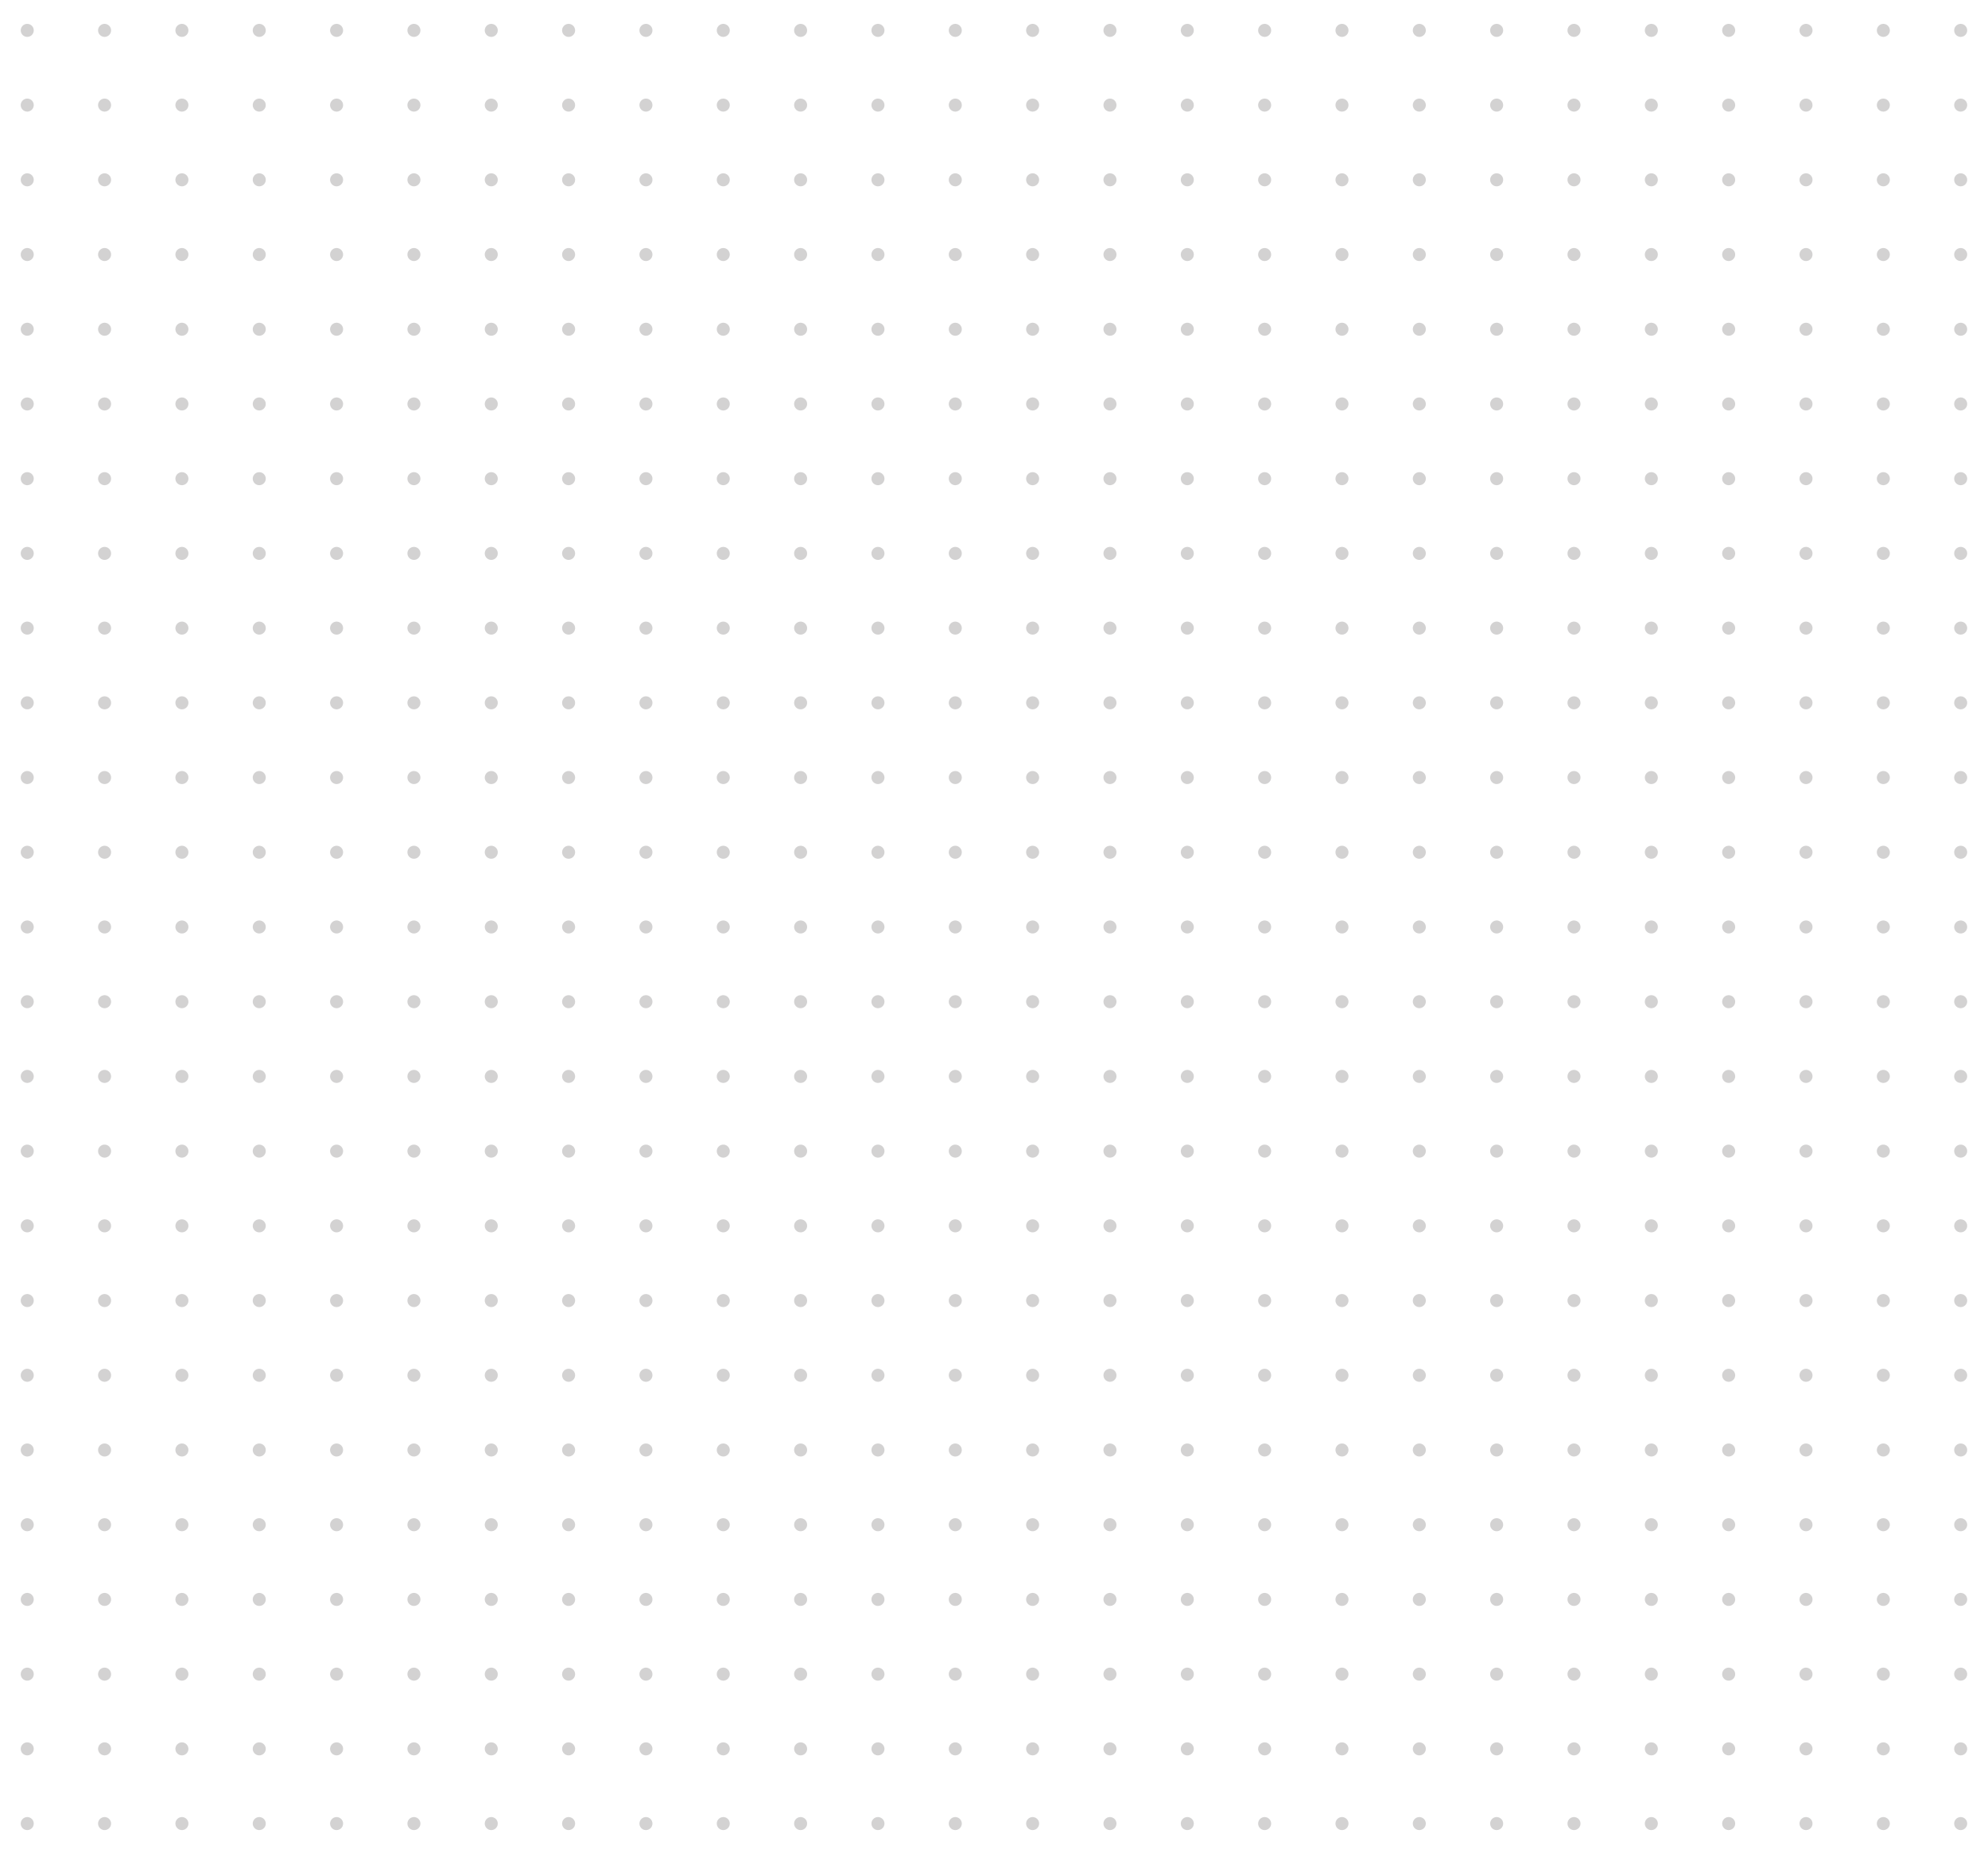<?xml version="1.0" encoding="utf-8"?>
<!-- Generator: Adobe Illustrator 16.0.0, SVG Export Plug-In . SVG Version: 6.00 Build 0)  -->
<!DOCTYPE svg PUBLIC "-//W3C//DTD SVG 1.1//EN" "http://www.w3.org/Graphics/SVG/1.1/DTD/svg11.dtd">
<svg version="1.1" id="Layer_1" xmlns="http://www.w3.org/2000/svg" xmlns:xlink="http://www.w3.org/1999/xlink" x="0px" y="0px"
	 width="1374.5px" height="1284px" viewBox="0 0 1374.5 1284" enable-background="new 0 0 1374.5 1284" xml:space="preserve" style="opacity:.2">
<g>
	<g>
		
			<line fill="none" stroke="#231F20" stroke-width="9" stroke-linecap="round" stroke-linejoin="round" x1="18.835" y1="21" x2="18.835" y2="21"/>
		
			<line fill="none" stroke="#231F20" stroke-width="9" stroke-linecap="round" stroke-linejoin="round" stroke-dasharray="0,53.471" x1="72.306" y1="21" x2="2398.271" y2="21"/>
		
			<line fill="none" stroke="#231F20" stroke-width="9" stroke-linecap="round" stroke-linejoin="round" x1="2425.006" y1="21" x2="2425.006" y2="21"/>
	</g>
</g>
<g>
	<g>
		
			<line fill="none" stroke="#231F20" stroke-width="9" stroke-linecap="round" stroke-linejoin="round" x1="18.835" y1="72.653" x2="18.835" y2="72.653"/>
		
			<line fill="none" stroke="#231F20" stroke-width="9" stroke-linecap="round" stroke-linejoin="round" stroke-dasharray="0,53.471" x1="72.306" y1="72.653" x2="2398.271" y2="72.653"/>
		
			<line fill="none" stroke="#231F20" stroke-width="9" stroke-linecap="round" stroke-linejoin="round" x1="2425.006" y1="72.653" x2="2425.006" y2="72.653"/>
	</g>
</g>
<g>
	<g>
		
			<line fill="none" stroke="#231F20" stroke-width="9" stroke-linecap="round" stroke-linejoin="round" x1="18.835" y1="124.306" x2="18.835" y2="124.306"/>
		
			<line fill="none" stroke="#231F20" stroke-width="9" stroke-linecap="round" stroke-linejoin="round" stroke-dasharray="0,53.471" x1="72.306" y1="124.306" x2="2398.271" y2="124.306"/>
		
			<line fill="none" stroke="#231F20" stroke-width="9" stroke-linecap="round" stroke-linejoin="round" x1="2425.006" y1="124.306" x2="2425.006" y2="124.306"/>
	</g>
</g>
<g>
	<g>
		
			<line fill="none" stroke="#231F20" stroke-width="9" stroke-linecap="round" stroke-linejoin="round" x1="18.835" y1="175.959" x2="18.835" y2="175.959"/>
		
			<line fill="none" stroke="#231F20" stroke-width="9" stroke-linecap="round" stroke-linejoin="round" stroke-dasharray="0,53.471" x1="72.306" y1="175.959" x2="2398.271" y2="175.959"/>
		
			<line fill="none" stroke="#231F20" stroke-width="9" stroke-linecap="round" stroke-linejoin="round" x1="2425.006" y1="175.959" x2="2425.006" y2="175.959"/>
	</g>
</g>
<g>
	<g>
		
			<line fill="none" stroke="#231F20" stroke-width="9" stroke-linecap="round" stroke-linejoin="round" x1="18.835" y1="227.612" x2="18.835" y2="227.612"/>
		
			<line fill="none" stroke="#231F20" stroke-width="9" stroke-linecap="round" stroke-linejoin="round" stroke-dasharray="0,53.471" x1="72.306" y1="227.612" x2="2398.271" y2="227.612"/>
		
			<line fill="none" stroke="#231F20" stroke-width="9" stroke-linecap="round" stroke-linejoin="round" x1="2425.006" y1="227.612" x2="2425.006" y2="227.612"/>
	</g>
</g>
<g>
	<g>
		
			<line fill="none" stroke="#231F20" stroke-width="9" stroke-linecap="round" stroke-linejoin="round" x1="18.835" y1="279.266" x2="18.835" y2="279.266"/>
		
			<line fill="none" stroke="#231F20" stroke-width="9" stroke-linecap="round" stroke-linejoin="round" stroke-dasharray="0,53.471" x1="72.306" y1="279.266" x2="2398.271" y2="279.266"/>
		
			<line fill="none" stroke="#231F20" stroke-width="9" stroke-linecap="round" stroke-linejoin="round" x1="2425.006" y1="279.266" x2="2425.006" y2="279.266"/>
	</g>
</g>
<g>
	<g>
		
			<line fill="none" stroke="#231F20" stroke-width="9" stroke-linecap="round" stroke-linejoin="round" x1="18.835" y1="330.918" x2="18.835" y2="330.918"/>
		
			<line fill="none" stroke="#231F20" stroke-width="9" stroke-linecap="round" stroke-linejoin="round" stroke-dasharray="0,53.471" x1="72.306" y1="330.918" x2="2398.271" y2="330.918"/>
		
			<line fill="none" stroke="#231F20" stroke-width="9" stroke-linecap="round" stroke-linejoin="round" x1="2425.006" y1="330.918" x2="2425.006" y2="330.918"/>
	</g>
</g>
<g>
	<g>
		
			<line fill="none" stroke="#231F20" stroke-width="9" stroke-linecap="round" stroke-linejoin="round" x1="18.835" y1="382.571" x2="18.835" y2="382.571"/>
		
			<line fill="none" stroke="#231F20" stroke-width="9" stroke-linecap="round" stroke-linejoin="round" stroke-dasharray="0,53.471" x1="72.306" y1="382.571" x2="2398.271" y2="382.571"/>
		
			<line fill="none" stroke="#231F20" stroke-width="9" stroke-linecap="round" stroke-linejoin="round" x1="2425.006" y1="382.571" x2="2425.006" y2="382.571"/>
	</g>
</g>
<g>
	<g>
		
			<line fill="none" stroke="#231F20" stroke-width="9" stroke-linecap="round" stroke-linejoin="round" x1="18.835" y1="434.225" x2="18.835" y2="434.225"/>
		
			<line fill="none" stroke="#231F20" stroke-width="9" stroke-linecap="round" stroke-linejoin="round" stroke-dasharray="0,53.471" x1="72.306" y1="434.225" x2="2398.271" y2="434.225"/>
		
			<line fill="none" stroke="#231F20" stroke-width="9" stroke-linecap="round" stroke-linejoin="round" x1="2425.006" y1="434.225" x2="2425.006" y2="434.225"/>
	</g>
</g>
<g>
	<g>
		
			<line fill="none" stroke="#231F20" stroke-width="9" stroke-linecap="round" stroke-linejoin="round" x1="18.835" y1="537.531" x2="18.835" y2="537.531"/>
		
			<line fill="none" stroke="#231F20" stroke-width="9" stroke-linecap="round" stroke-linejoin="round" stroke-dasharray="0,53.471" x1="72.306" y1="537.531" x2="2398.271" y2="537.531"/>
		
			<line fill="none" stroke="#231F20" stroke-width="9" stroke-linecap="round" stroke-linejoin="round" x1="2425.006" y1="537.531" x2="2425.006" y2="537.531"/>
	</g>
</g>
<g>
	<g>
		
			<line fill="none" stroke="#231F20" stroke-width="9" stroke-linecap="round" stroke-linejoin="round" x1="18.835" y1="485.878" x2="18.835" y2="485.878"/>
		
			<line fill="none" stroke="#231F20" stroke-width="9" stroke-linecap="round" stroke-linejoin="round" stroke-dasharray="0,53.471" x1="72.306" y1="485.878" x2="2398.271" y2="485.878"/>
		
			<line fill="none" stroke="#231F20" stroke-width="9" stroke-linecap="round" stroke-linejoin="round" x1="2425.006" y1="485.878" x2="2425.006" y2="485.878"/>
	</g>
</g>
<g>
	<g>
		
			<line fill="none" stroke="#231F20" stroke-width="9" stroke-linecap="round" stroke-linejoin="round" x1="18.835" y1="589.184" x2="18.835" y2="589.184"/>
		
			<line fill="none" stroke="#231F20" stroke-width="9" stroke-linecap="round" stroke-linejoin="round" stroke-dasharray="0,53.471" x1="72.306" y1="589.184" x2="2398.271" y2="589.184"/>
		
			<line fill="none" stroke="#231F20" stroke-width="9" stroke-linecap="round" stroke-linejoin="round" x1="2425.006" y1="589.184" x2="2425.006" y2="589.184"/>
	</g>
</g>
<g>
	<g>
		
			<line fill="none" stroke="#231F20" stroke-width="9" stroke-linecap="round" stroke-linejoin="round" x1="18.835" y1="640.837" x2="18.835" y2="640.837"/>
		
			<line fill="none" stroke="#231F20" stroke-width="9" stroke-linecap="round" stroke-linejoin="round" stroke-dasharray="0,53.471" x1="72.306" y1="640.837" x2="2398.271" y2="640.837"/>
		
			<line fill="none" stroke="#231F20" stroke-width="9" stroke-linecap="round" stroke-linejoin="round" x1="2425.006" y1="640.837" x2="2425.006" y2="640.837"/>
	</g>
</g>
<g>
	<g>
		
			<line fill="none" stroke="#231F20" stroke-width="9" stroke-linecap="round" stroke-linejoin="round" x1="18.835" y1="692.49" x2="18.835" y2="692.49"/>
		
			<line fill="none" stroke="#231F20" stroke-width="9" stroke-linecap="round" stroke-linejoin="round" stroke-dasharray="0,53.471" x1="72.306" y1="692.49" x2="2398.271" y2="692.49"/>
		
			<line fill="none" stroke="#231F20" stroke-width="9" stroke-linecap="round" stroke-linejoin="round" x1="2425.006" y1="692.49" x2="2425.006" y2="692.49"/>
	</g>
</g>
<g>
	<g>
		
			<line fill="none" stroke="#231F20" stroke-width="9" stroke-linecap="round" stroke-linejoin="round" x1="18.835" y1="744.143" x2="18.835" y2="744.143"/>
		
			<line fill="none" stroke="#231F20" stroke-width="9" stroke-linecap="round" stroke-linejoin="round" stroke-dasharray="0,53.471" x1="72.306" y1="744.143" x2="2398.271" y2="744.143"/>
		
			<line fill="none" stroke="#231F20" stroke-width="9" stroke-linecap="round" stroke-linejoin="round" x1="2425.006" y1="744.143" x2="2425.006" y2="744.143"/>
	</g>
</g>
<g>
	<g>
		
			<line fill="none" stroke="#231F20" stroke-width="9" stroke-linecap="round" stroke-linejoin="round" x1="18.835" y1="795.796" x2="18.835" y2="795.796"/>
		
			<line fill="none" stroke="#231F20" stroke-width="9" stroke-linecap="round" stroke-linejoin="round" stroke-dasharray="0,53.471" x1="72.306" y1="795.796" x2="2398.271" y2="795.796"/>
		
			<line fill="none" stroke="#231F20" stroke-width="9" stroke-linecap="round" stroke-linejoin="round" x1="2425.006" y1="795.796" x2="2425.006" y2="795.796"/>
	</g>
</g>
<g>
	<g>
		
			<line fill="none" stroke="#231F20" stroke-width="9" stroke-linecap="round" stroke-linejoin="round" x1="18.835" y1="847.449" x2="18.835" y2="847.449"/>
		
			<line fill="none" stroke="#231F20" stroke-width="9" stroke-linecap="round" stroke-linejoin="round" stroke-dasharray="0,53.471" x1="72.306" y1="847.449" x2="2398.271" y2="847.449"/>
		
			<line fill="none" stroke="#231F20" stroke-width="9" stroke-linecap="round" stroke-linejoin="round" x1="2425.006" y1="847.449" x2="2425.006" y2="847.449"/>
	</g>
</g>
<g>
	<g>
		
			<line fill="none" stroke="#231F20" stroke-width="9" stroke-linecap="round" stroke-linejoin="round" x1="18.835" y1="899.102" x2="18.835" y2="899.102"/>
		
			<line fill="none" stroke="#231F20" stroke-width="9" stroke-linecap="round" stroke-linejoin="round" stroke-dasharray="0,53.471" x1="72.306" y1="899.102" x2="2398.271" y2="899.102"/>
		
			<line fill="none" stroke="#231F20" stroke-width="9" stroke-linecap="round" stroke-linejoin="round" x1="2425.006" y1="899.102" x2="2425.006" y2="899.102"/>
	</g>
</g>
<g>
	<g>
		
			<line fill="none" stroke="#231F20" stroke-width="9" stroke-linecap="round" stroke-linejoin="round" x1="18.835" y1="950.755" x2="18.835" y2="950.755"/>
		
			<line fill="none" stroke="#231F20" stroke-width="9" stroke-linecap="round" stroke-linejoin="round" stroke-dasharray="0,53.471" x1="72.306" y1="950.755" x2="2398.271" y2="950.755"/>
		
			<line fill="none" stroke="#231F20" stroke-width="9" stroke-linecap="round" stroke-linejoin="round" x1="2425.006" y1="950.755" x2="2425.006" y2="950.755"/>
	</g>
</g>
<g>
	<g>
		
			<line fill="none" stroke="#231F20" stroke-width="9" stroke-linecap="round" stroke-linejoin="round" x1="18.835" y1="1002.408" x2="18.835" y2="1002.408"/>
		
			<line fill="none" stroke="#231F20" stroke-width="9" stroke-linecap="round" stroke-linejoin="round" stroke-dasharray="0,53.471" x1="72.306" y1="1002.408" x2="2398.271" y2="1002.408"/>
		
			<line fill="none" stroke="#231F20" stroke-width="9" stroke-linecap="round" stroke-linejoin="round" x1="2425.006" y1="1002.408" x2="2425.006" y2="1002.408"/>
	</g>
</g>
<g>
	<g>
		
			<line fill="none" stroke="#231F20" stroke-width="9" stroke-linecap="round" stroke-linejoin="round" x1="18.835" y1="1054.063" x2="18.835" y2="1054.063"/>
		
			<line fill="none" stroke="#231F20" stroke-width="9" stroke-linecap="round" stroke-linejoin="round" stroke-dasharray="0,53.471" x1="72.306" y1="1054.063" x2="2398.271" y2="1054.063"/>
		
			<line fill="none" stroke="#231F20" stroke-width="9" stroke-linecap="round" stroke-linejoin="round" x1="2425.006" y1="1054.063" x2="2425.006" y2="1054.063"/>
	</g>
</g>
<g>
	<g>
		
			<line fill="none" stroke="#231F20" stroke-width="9" stroke-linecap="round" stroke-linejoin="round" x1="18.835" y1="1105.715" x2="18.835" y2="1105.715"/>
		
			<line fill="none" stroke="#231F20" stroke-width="9" stroke-linecap="round" stroke-linejoin="round" stroke-dasharray="0,53.471" x1="72.306" y1="1105.715" x2="2398.271" y2="1105.715"/>
		
			<line fill="none" stroke="#231F20" stroke-width="9" stroke-linecap="round" stroke-linejoin="round" x1="2425.006" y1="1105.715" x2="2425.006" y2="1105.715"/>
	</g>
</g>
<g>
	<g>
		
			<line fill="none" stroke="#231F20" stroke-width="9" stroke-linecap="round" stroke-linejoin="round" x1="18.835" y1="1157.368" x2="18.835" y2="1157.368"/>
		
			<line fill="none" stroke="#231F20" stroke-width="9" stroke-linecap="round" stroke-linejoin="round" stroke-dasharray="0,53.471" x1="72.306" y1="1157.368" x2="2398.271" y2="1157.368"/>
		
			<line fill="none" stroke="#231F20" stroke-width="9" stroke-linecap="round" stroke-linejoin="round" x1="2425.006" y1="1157.368" x2="2425.006" y2="1157.368"/>
	</g>
</g>
<g>
	<g>
		
			<line fill="none" stroke="#231F20" stroke-width="9" stroke-linecap="round" stroke-linejoin="round" x1="18.835" y1="1209.021" x2="18.835" y2="1209.021"/>
		
			<line fill="none" stroke="#231F20" stroke-width="9" stroke-linecap="round" stroke-linejoin="round" stroke-dasharray="0,53.471" x1="72.306" y1="1209.021" x2="2398.271" y2="1209.021"/>
		
			<line fill="none" stroke="#231F20" stroke-width="9" stroke-linecap="round" stroke-linejoin="round" x1="2425.006" y1="1209.021" x2="2425.006" y2="1209.021"/>
	</g>
</g>
<g>
	<g>
		
			<line fill="none" stroke="#231F20" stroke-width="9" stroke-linecap="round" stroke-linejoin="round" x1="18.835" y1="1260.674" x2="18.835" y2="1260.674"/>
		
			<line fill="none" stroke="#231F20" stroke-width="9" stroke-linecap="round" stroke-linejoin="round" stroke-dasharray="0,53.471" x1="72.306" y1="1260.674" x2="2398.271" y2="1260.674"/>
		
			<line fill="none" stroke="#231F20" stroke-width="9" stroke-linecap="round" stroke-linejoin="round" x1="2425.006" y1="1260.674" x2="2425.006" y2="1260.674"/>
	</g>
</g>
</svg>
